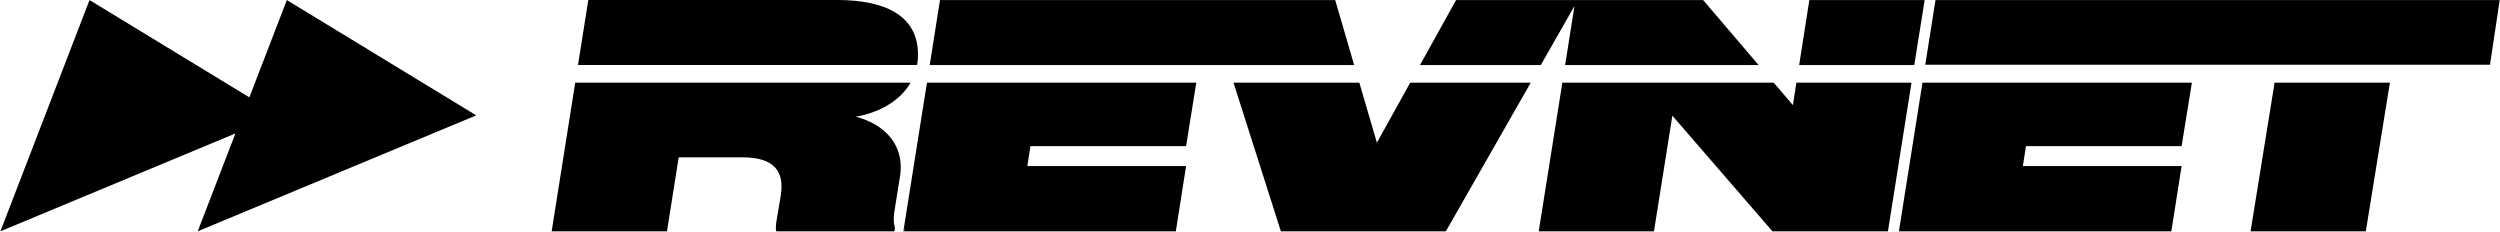 <svg width="1509" height="140" viewBox="0 0 1509 140" fill="none" xmlns="http://www.w3.org/2000/svg">
<path d="M287.451 69.634L173.138 0.039L150.509 58.762L54.034 0.039L0.246 139.618L142.096 80.545L119.35 139.618L287.451 69.634Z" fill="black"/>
<path d="M554.131 32.849C554.131 35.109 553.936 37.252 553.547 39.24H348.873L355.105 0H505.329C533.255 0 554.092 8.807 554.092 32.849H554.131Z" fill="black"/>
<path d="M817.382 39.279H561.18L567.372 0.039H805.931L817.382 39.279Z" fill="black"/>
<path d="M944.704 39.279L950.352 3.624L930.021 39.279H857.109L878.881 0.039H1028.01L1061.51 39.279H944.704Z" fill="black"/>
<path d="M1161.73 0.039L1155.45 39.279H1085.97L1092.12 0.039H1161.73Z" fill="black"/>
<path d="M1508.83 0.039L1502.95 39.084H1162.08L1168.27 0.039H1508.83Z" fill="black"/>
<path d="M543.187 106.769L540.188 125.551C539.058 131.552 539.448 135.176 540.188 137.514L539.876 139.618H468.562C468.211 138.683 468.211 136.969 468.562 134.163L471.21 118.42C473.664 103.613 467.627 94.962 448.114 94.962H409.672L402.583 139.618H332.982L347.199 49.917H549.613C542.914 61.607 529.555 68.231 516.585 70.413C535.358 75.479 546.186 88.611 543.226 106.808L543.187 106.769Z" fill="black"/>
<path d="M621.979 88.221L620.11 100.223H715.923L709.73 139.618H545.796L545.952 138.488C545.835 138.216 545.718 137.865 545.602 137.514L559.506 49.917H722.076L715.923 88.221H621.979Z" fill="black"/>
<path d="M545.99 138.488L545.834 139.618H545.289L545.601 137.514C545.718 137.865 545.834 138.216 545.951 138.488H545.99Z" fill="black"/>
<path d="M923.945 49.917L872.728 139.618H773.137L744.549 49.917H820.498L831.092 86.117L851.189 49.917H923.945Z" fill="black"/>
<path d="M1153.78 49.917L1139.56 139.618H1069.85L1009.44 69.829L998.337 139.618H928.775L943.03 49.917H1070.63L1082.19 63.438L1084.3 49.917H1153.78Z" fill="black"/>
<path d="M1222.87 88.221L1221 100.223H1316.82L1310.62 139.618H1146.18L1160.4 49.917H1323.01L1316.82 88.221H1222.87Z" fill="black"/>
<path d="M1442.54 49.917L1428.01 139.618H1358.45L1372.94 49.917H1442.54Z" fill="black"/>
</svg>
